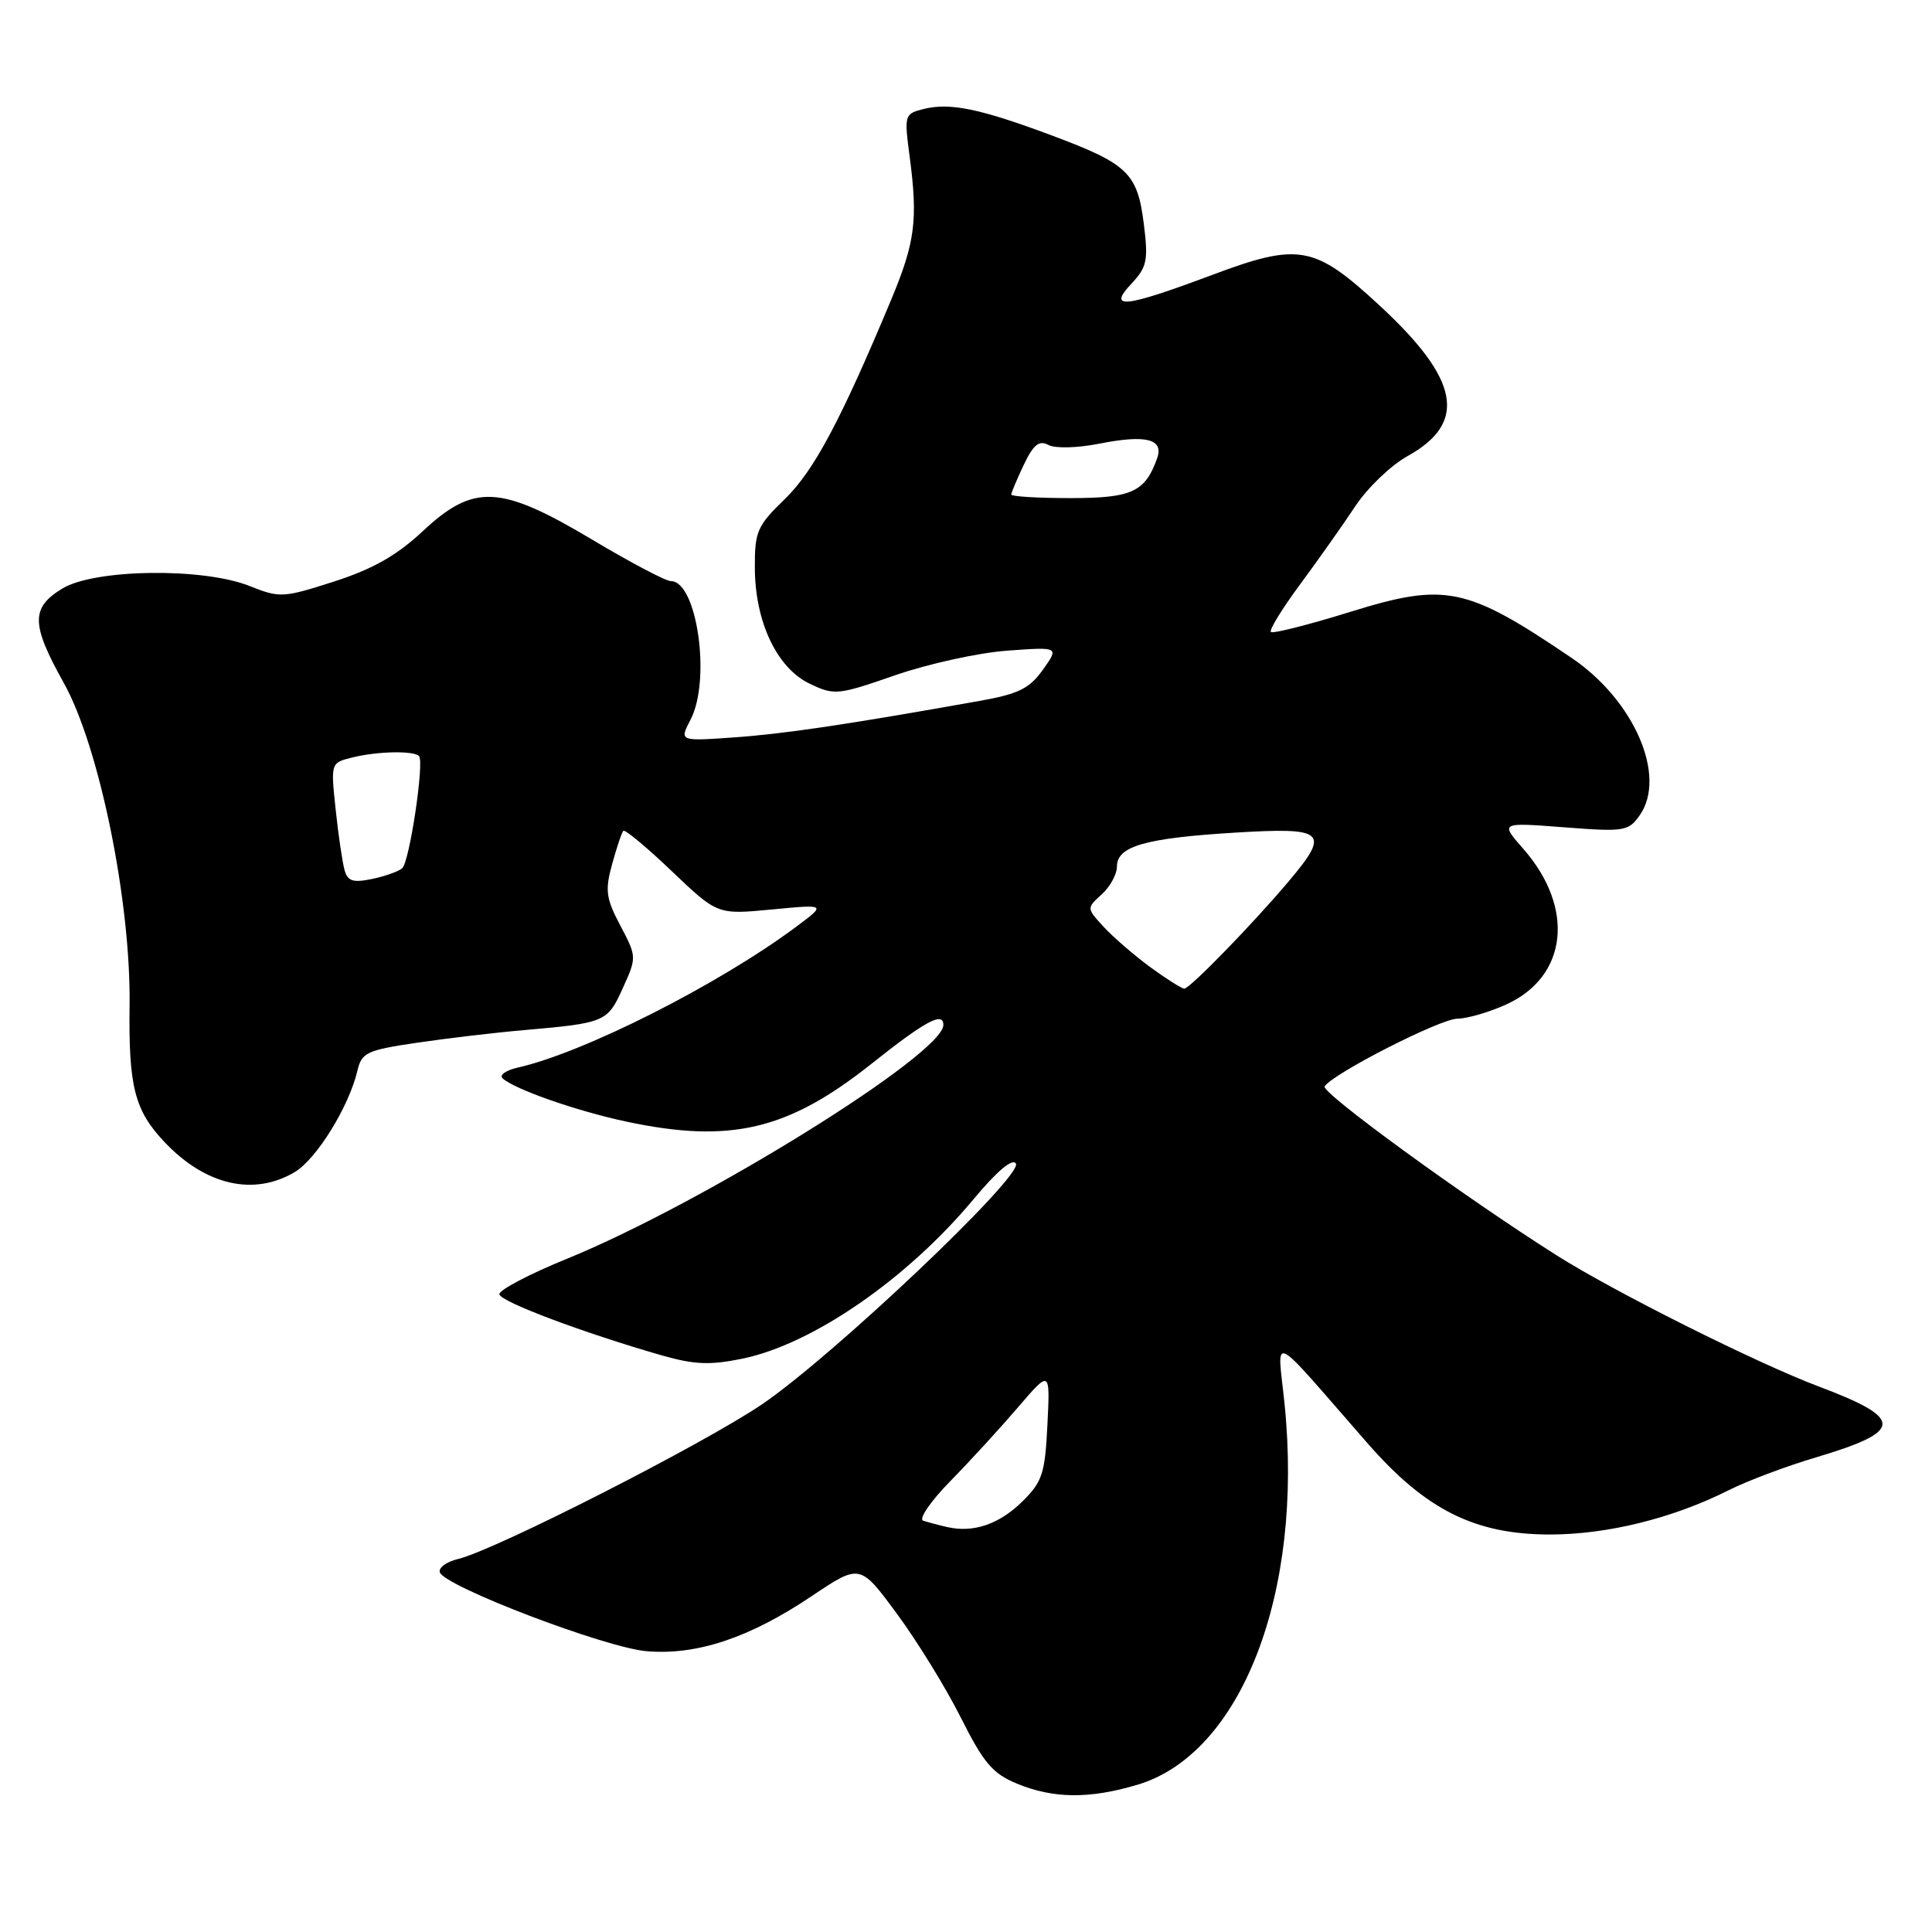 <?xml version="1.0" encoding="UTF-8" standalone="no"?>
<!DOCTYPE svg PUBLIC "-//W3C//DTD SVG 1.1//EN" "http://www.w3.org/Graphics/SVG/1.1/DTD/svg11.dtd" >
<svg xmlns="http://www.w3.org/2000/svg" xmlns:xlink="http://www.w3.org/1999/xlink" version="1.1" viewBox="0 0 256 256">
 <g >
 <path fill="currentColor"
d=" M 150.71 236.49 C 164.48 232.40 172.73 211.09 170.22 186.12 C 169.26 176.63 167.86 175.98 181.24 191.28 C 188.93 200.07 195.43 203.32 205.34 203.33 C 212.97 203.33 221.60 201.20 229.00 197.49 C 231.47 196.24 236.71 194.27 240.63 193.11 C 252.27 189.64 252.34 187.99 241.00 183.72 C 232.81 180.64 213.87 171.16 206.28 166.35 C 193.94 158.54 175.03 144.76 175.52 143.96 C 176.57 142.27 190.81 135.00 193.12 134.98 C 194.43 134.97 197.33 134.12 199.58 133.10 C 207.72 129.40 208.72 120.31 201.84 112.47 C 198.77 108.97 198.77 108.97 207.23 109.62 C 215.24 110.24 215.78 110.15 217.27 108.03 C 220.90 102.85 216.55 92.80 208.25 87.18 C 194.29 77.72 191.55 77.15 178.91 81.08 C 173.39 82.79 168.66 83.99 168.40 83.74 C 168.15 83.48 169.90 80.63 172.30 77.39 C 174.70 74.15 177.97 69.51 179.58 67.08 C 181.19 64.65 184.30 61.66 186.50 60.44 C 194.47 56.02 193.43 50.31 182.84 40.52 C 174.17 32.49 172.14 32.11 160.59 36.44 C 148.94 40.80 146.67 41.04 149.95 37.56 C 151.98 35.39 152.17 34.49 151.56 29.66 C 150.72 22.93 149.45 21.71 139.35 17.94 C 129.87 14.40 125.86 13.57 122.40 14.44 C 119.84 15.08 119.80 15.22 120.54 20.80 C 121.64 29.15 121.26 32.10 118.10 39.68 C 111.40 55.72 107.85 62.38 104.01 66.11 C 100.32 69.68 100.00 70.42 100.02 75.25 C 100.05 82.41 102.95 88.53 107.30 90.60 C 110.56 92.16 111.02 92.11 118.60 89.48 C 122.94 87.97 129.62 86.50 133.42 86.22 C 140.35 85.71 140.35 85.71 138.19 88.74 C 136.40 91.25 134.95 91.96 129.76 92.88 C 112.11 96.03 103.84 97.25 97.25 97.71 C 90.01 98.22 90.01 98.22 91.50 95.36 C 94.24 90.11 92.37 77.00 88.89 77.00 C 88.22 77.00 83.53 74.53 78.46 71.50 C 66.29 64.24 62.78 64.06 56.01 70.39 C 52.59 73.59 49.41 75.40 44.28 77.05 C 37.53 79.22 37.08 79.25 33.10 77.66 C 26.92 75.18 12.54 75.38 8.25 77.99 C 4.07 80.54 4.11 82.71 8.44 90.47 C 13.15 98.89 17.35 119.46 17.17 133.24 C 17.03 144.00 17.83 147.13 21.81 151.34 C 27.22 157.05 33.60 158.53 39.03 155.32 C 41.93 153.61 46.24 146.64 47.36 141.87 C 47.92 139.47 48.60 139.15 55.24 138.17 C 59.23 137.58 65.65 136.82 69.50 136.49 C 80.20 135.55 80.50 135.43 82.53 130.92 C 84.38 126.84 84.37 126.76 82.20 122.65 C 80.29 119.03 80.15 117.99 81.11 114.50 C 81.71 112.30 82.38 110.32 82.60 110.09 C 82.81 109.87 85.70 112.27 89.02 115.44 C 95.06 121.20 95.06 121.20 102.28 120.51 C 109.50 119.82 109.50 119.82 105.50 122.80 C 95.21 130.46 77.41 139.47 68.61 141.46 C 67.01 141.82 66.11 142.47 66.61 142.90 C 68.26 144.37 76.44 147.22 83.00 148.62 C 96.78 151.55 104.41 149.75 115.46 140.97 C 122.60 135.29 125.00 134.00 125.00 135.81 C 125.00 139.67 93.18 159.43 75.13 166.79 C 70.12 168.83 66.09 170.95 66.17 171.50 C 66.30 172.48 77.38 176.64 87.78 179.62 C 92.05 180.83 94.11 180.91 98.42 180.02 C 107.71 178.09 120.23 169.44 129.01 158.89 C 132.12 155.16 134.16 153.44 134.61 154.18 C 135.60 155.78 110.47 179.61 101.00 186.06 C 93.26 191.32 65.66 205.38 60.71 206.57 C 59.17 206.94 58.08 207.73 58.28 208.34 C 58.90 210.20 80.15 218.31 85.65 218.79 C 92.31 219.36 99.30 217.04 107.56 211.49 C 113.96 207.20 113.96 207.20 118.86 213.85 C 121.56 217.51 125.37 223.71 127.33 227.62 C 130.31 233.56 131.53 235.01 134.70 236.32 C 139.56 238.34 144.33 238.39 150.71 236.49 Z  M 125.50 202.34 C 124.40 202.09 122.97 201.71 122.33 201.50 C 121.69 201.30 123.28 198.96 125.87 196.31 C 128.47 193.67 132.51 189.25 134.87 186.50 C 139.15 181.50 139.15 181.50 138.79 188.76 C 138.47 195.26 138.12 196.34 135.47 198.95 C 132.40 201.98 128.97 203.14 125.50 202.34 Z  M 152.40 128.14 C 150.26 126.56 147.48 124.16 146.23 122.80 C 143.97 120.34 143.97 120.34 145.98 118.51 C 147.09 117.51 148.00 115.85 148.00 114.82 C 148.00 112.13 151.72 111.06 163.61 110.33 C 175.61 109.60 176.30 110.20 170.81 116.72 C 166.11 122.31 157.66 131.00 156.93 131.00 C 156.59 131.00 154.55 129.71 152.40 128.14 Z  M 45.66 115.31 C 45.38 114.31 44.84 110.71 44.48 107.29 C 43.82 101.10 43.82 101.08 46.64 100.38 C 49.94 99.55 54.78 99.44 55.52 100.18 C 56.25 100.91 54.28 114.13 53.30 115.04 C 52.86 115.45 51.08 116.09 49.34 116.46 C 46.79 116.99 46.07 116.77 45.66 115.31 Z  M 134.00 65.53 C 134.00 65.28 134.75 63.50 135.66 61.58 C 136.94 58.90 137.69 58.30 138.92 58.96 C 139.82 59.44 142.75 59.37 145.71 58.78 C 151.85 57.57 154.23 58.17 153.33 60.71 C 151.74 65.19 149.99 66.00 141.85 66.00 C 137.53 66.00 134.00 65.79 134.00 65.53 Z "/>
</g>
</svg>